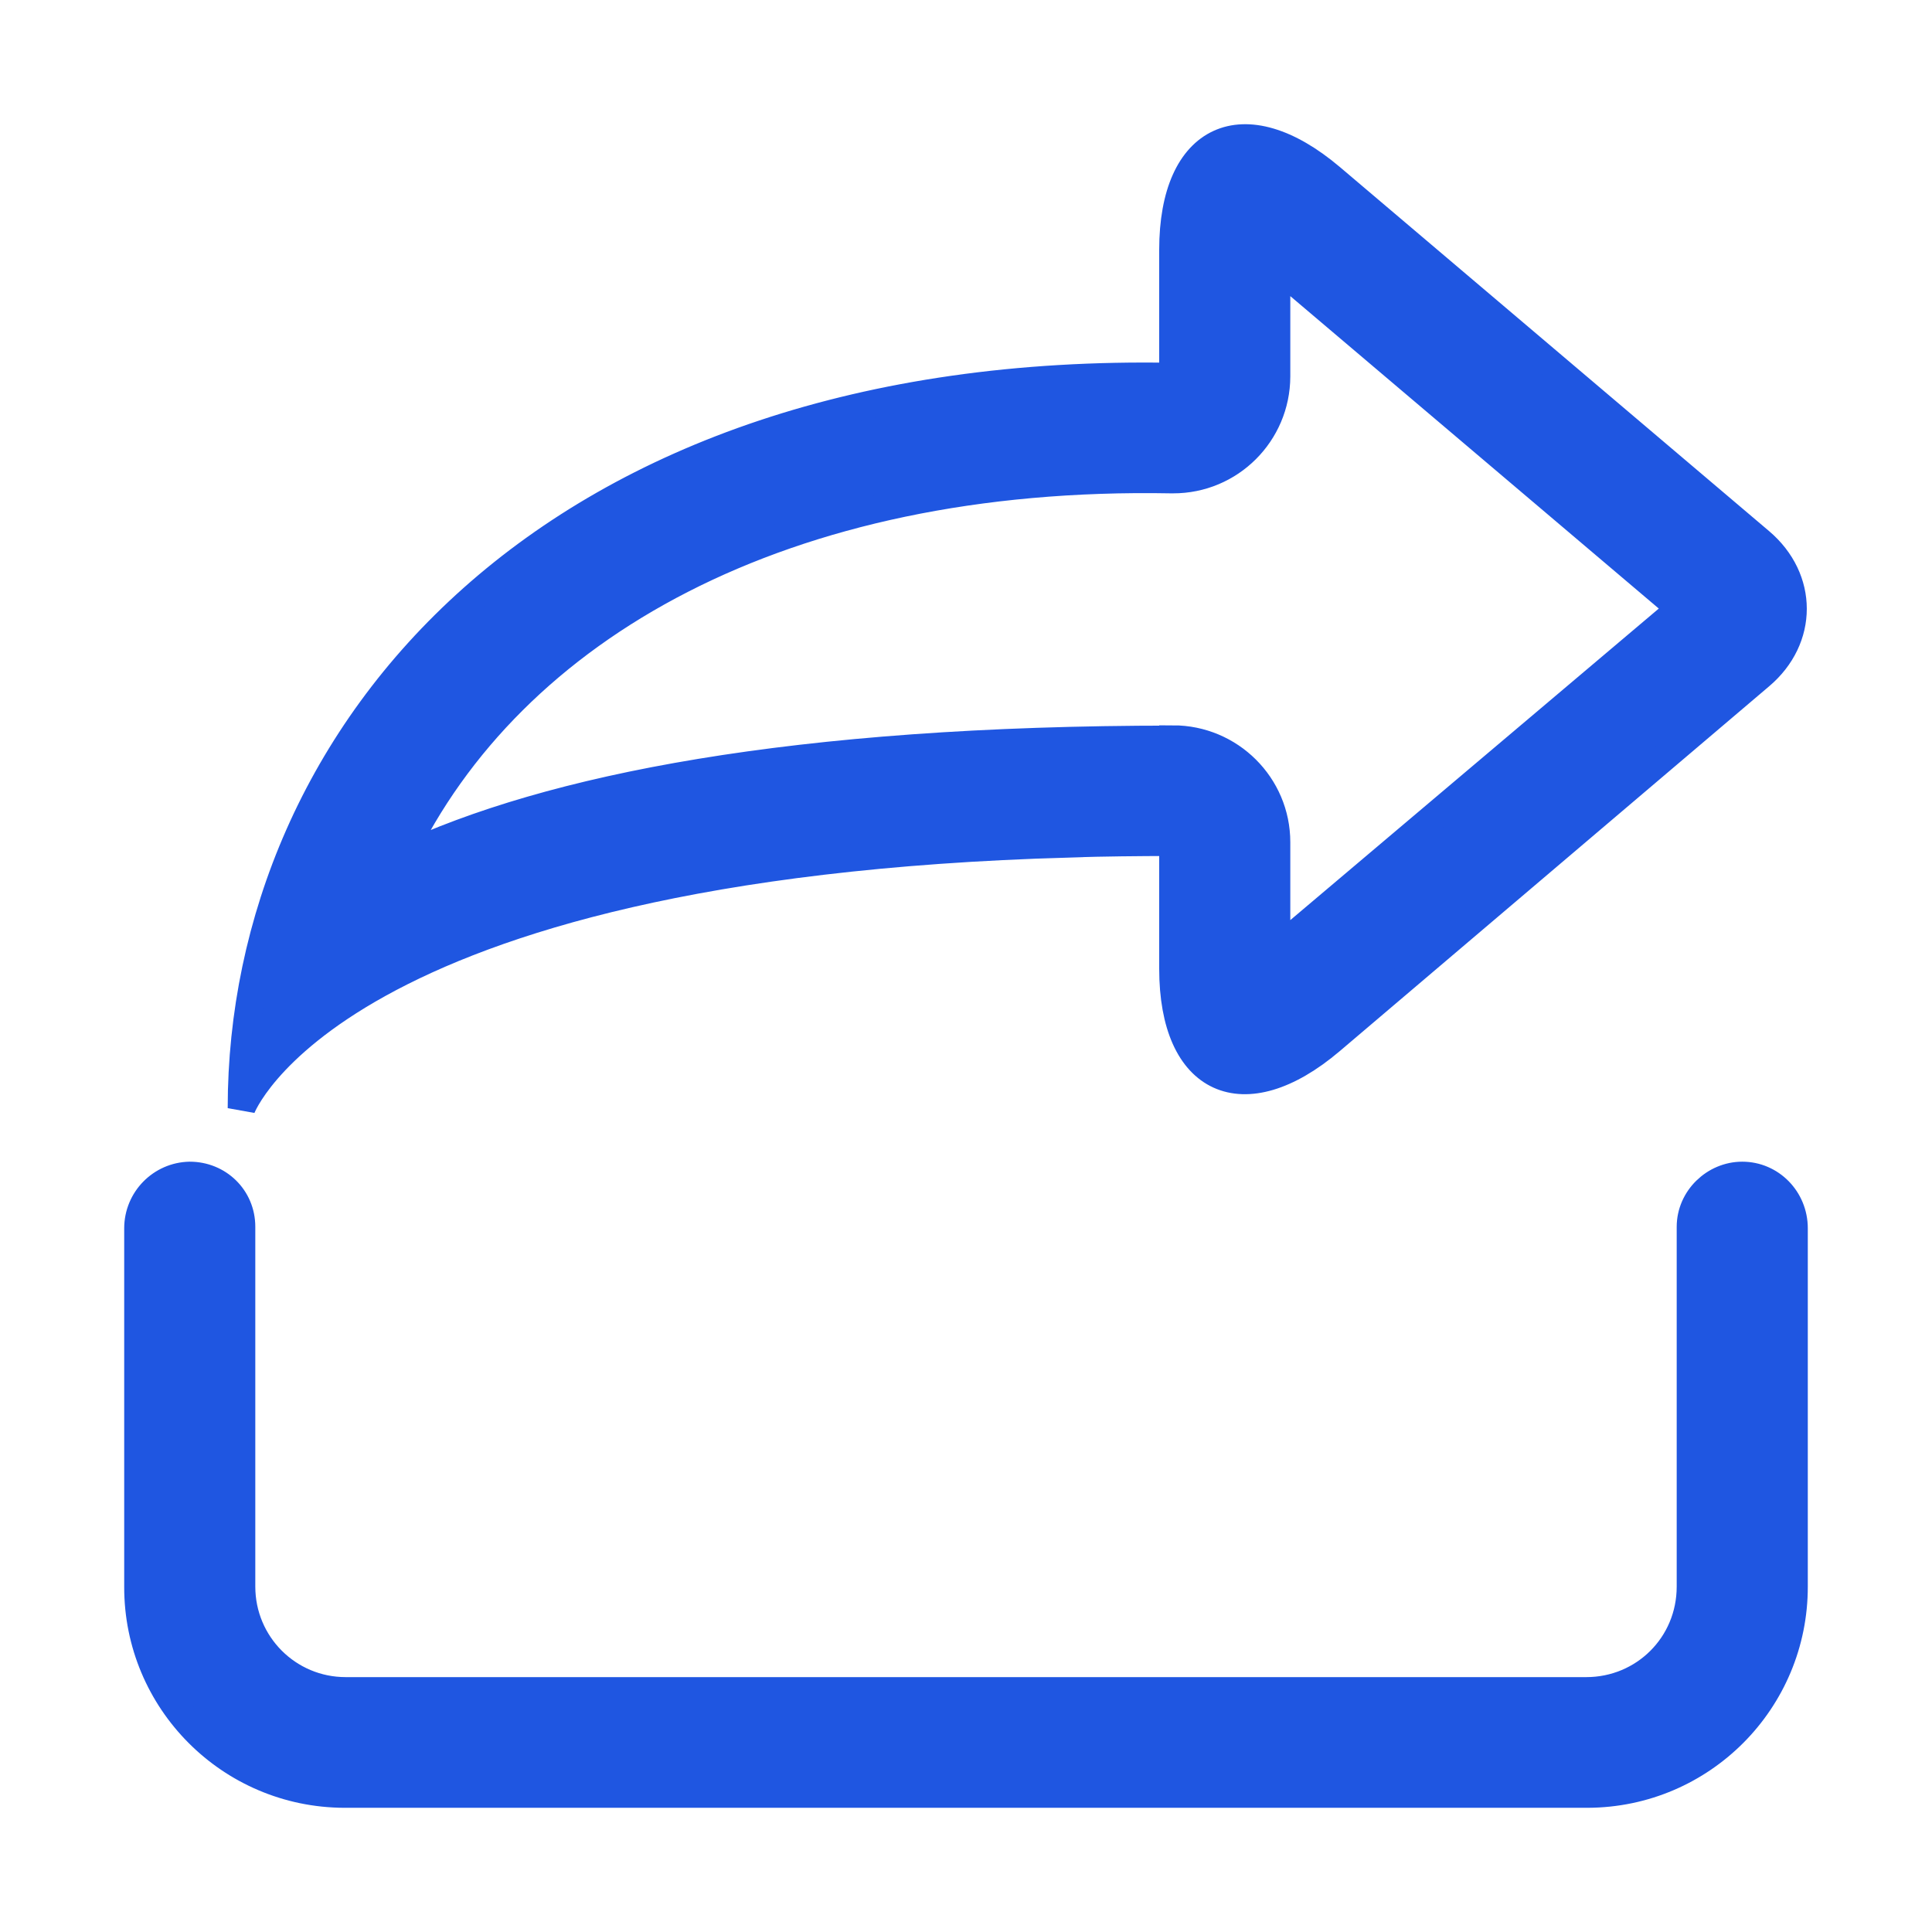 <svg width="14" height="14" viewBox="0 0 14 14" fill="none" xmlns="http://www.w3.org/2000/svg">
<g id="&#229;&#136;&#134;&#228;&#186;&#171;" clip-path="url(#clip0_666_712)">
<path id="Vector" d="M11.495 12.253C11.912 12.253 12.25 11.921 12.25 11.497V8.89C12.25 8.685 12.424 8.518 12.625 8.518C12.832 8.518 13 8.688 13 8.901V11.495C13.002 12.324 12.333 12.997 11.505 13H2.496C1.668 12.998 0.998 12.326 1 11.498L1 11.495V8.901C1 8.692 1.167 8.522 1.375 8.518C1.582 8.518 1.75 8.679 1.75 8.89V11.497C1.75 11.915 2.087 12.253 2.505 12.253H11.495ZM7.75 6.114C2.406 6.265 1.75 8.03 1.75 8.03C1.75 5.328 3.969 2.645 8.5 2.729V1.996L8.514 1.983H8.5V1.81C8.5 0.989 9.012 0.751 9.645 1.287L12.755 3.925C13.072 4.194 13.072 4.629 12.755 4.897L9.642 7.542C9.012 8.076 8.5 7.844 8.5 7.02V6.103C8.244 6.103 7.998 6.106 7.761 6.113L7.75 6.103V6.114ZM8.5 5.356C8.914 5.356 9.25 5.691 9.25 6.103V6.883L12.175 4.41L9.25 1.93V2.728C9.249 3.141 8.914 3.476 8.5 3.475C8.495 3.475 8.491 3.475 8.486 3.475C5.673 3.423 3.703 4.545 2.901 6.22C3.985 5.71 5.749 5.358 8.5 5.358V5.356Z" fill="#1F56E1" stroke="#1F56E1" stroke-width="0.2"/>
</g>
<defs>
<clipPath id="clip0_666_712">
<rect width="14" height="14" fill="white"/>
</clipPath>
</defs>
</svg>
